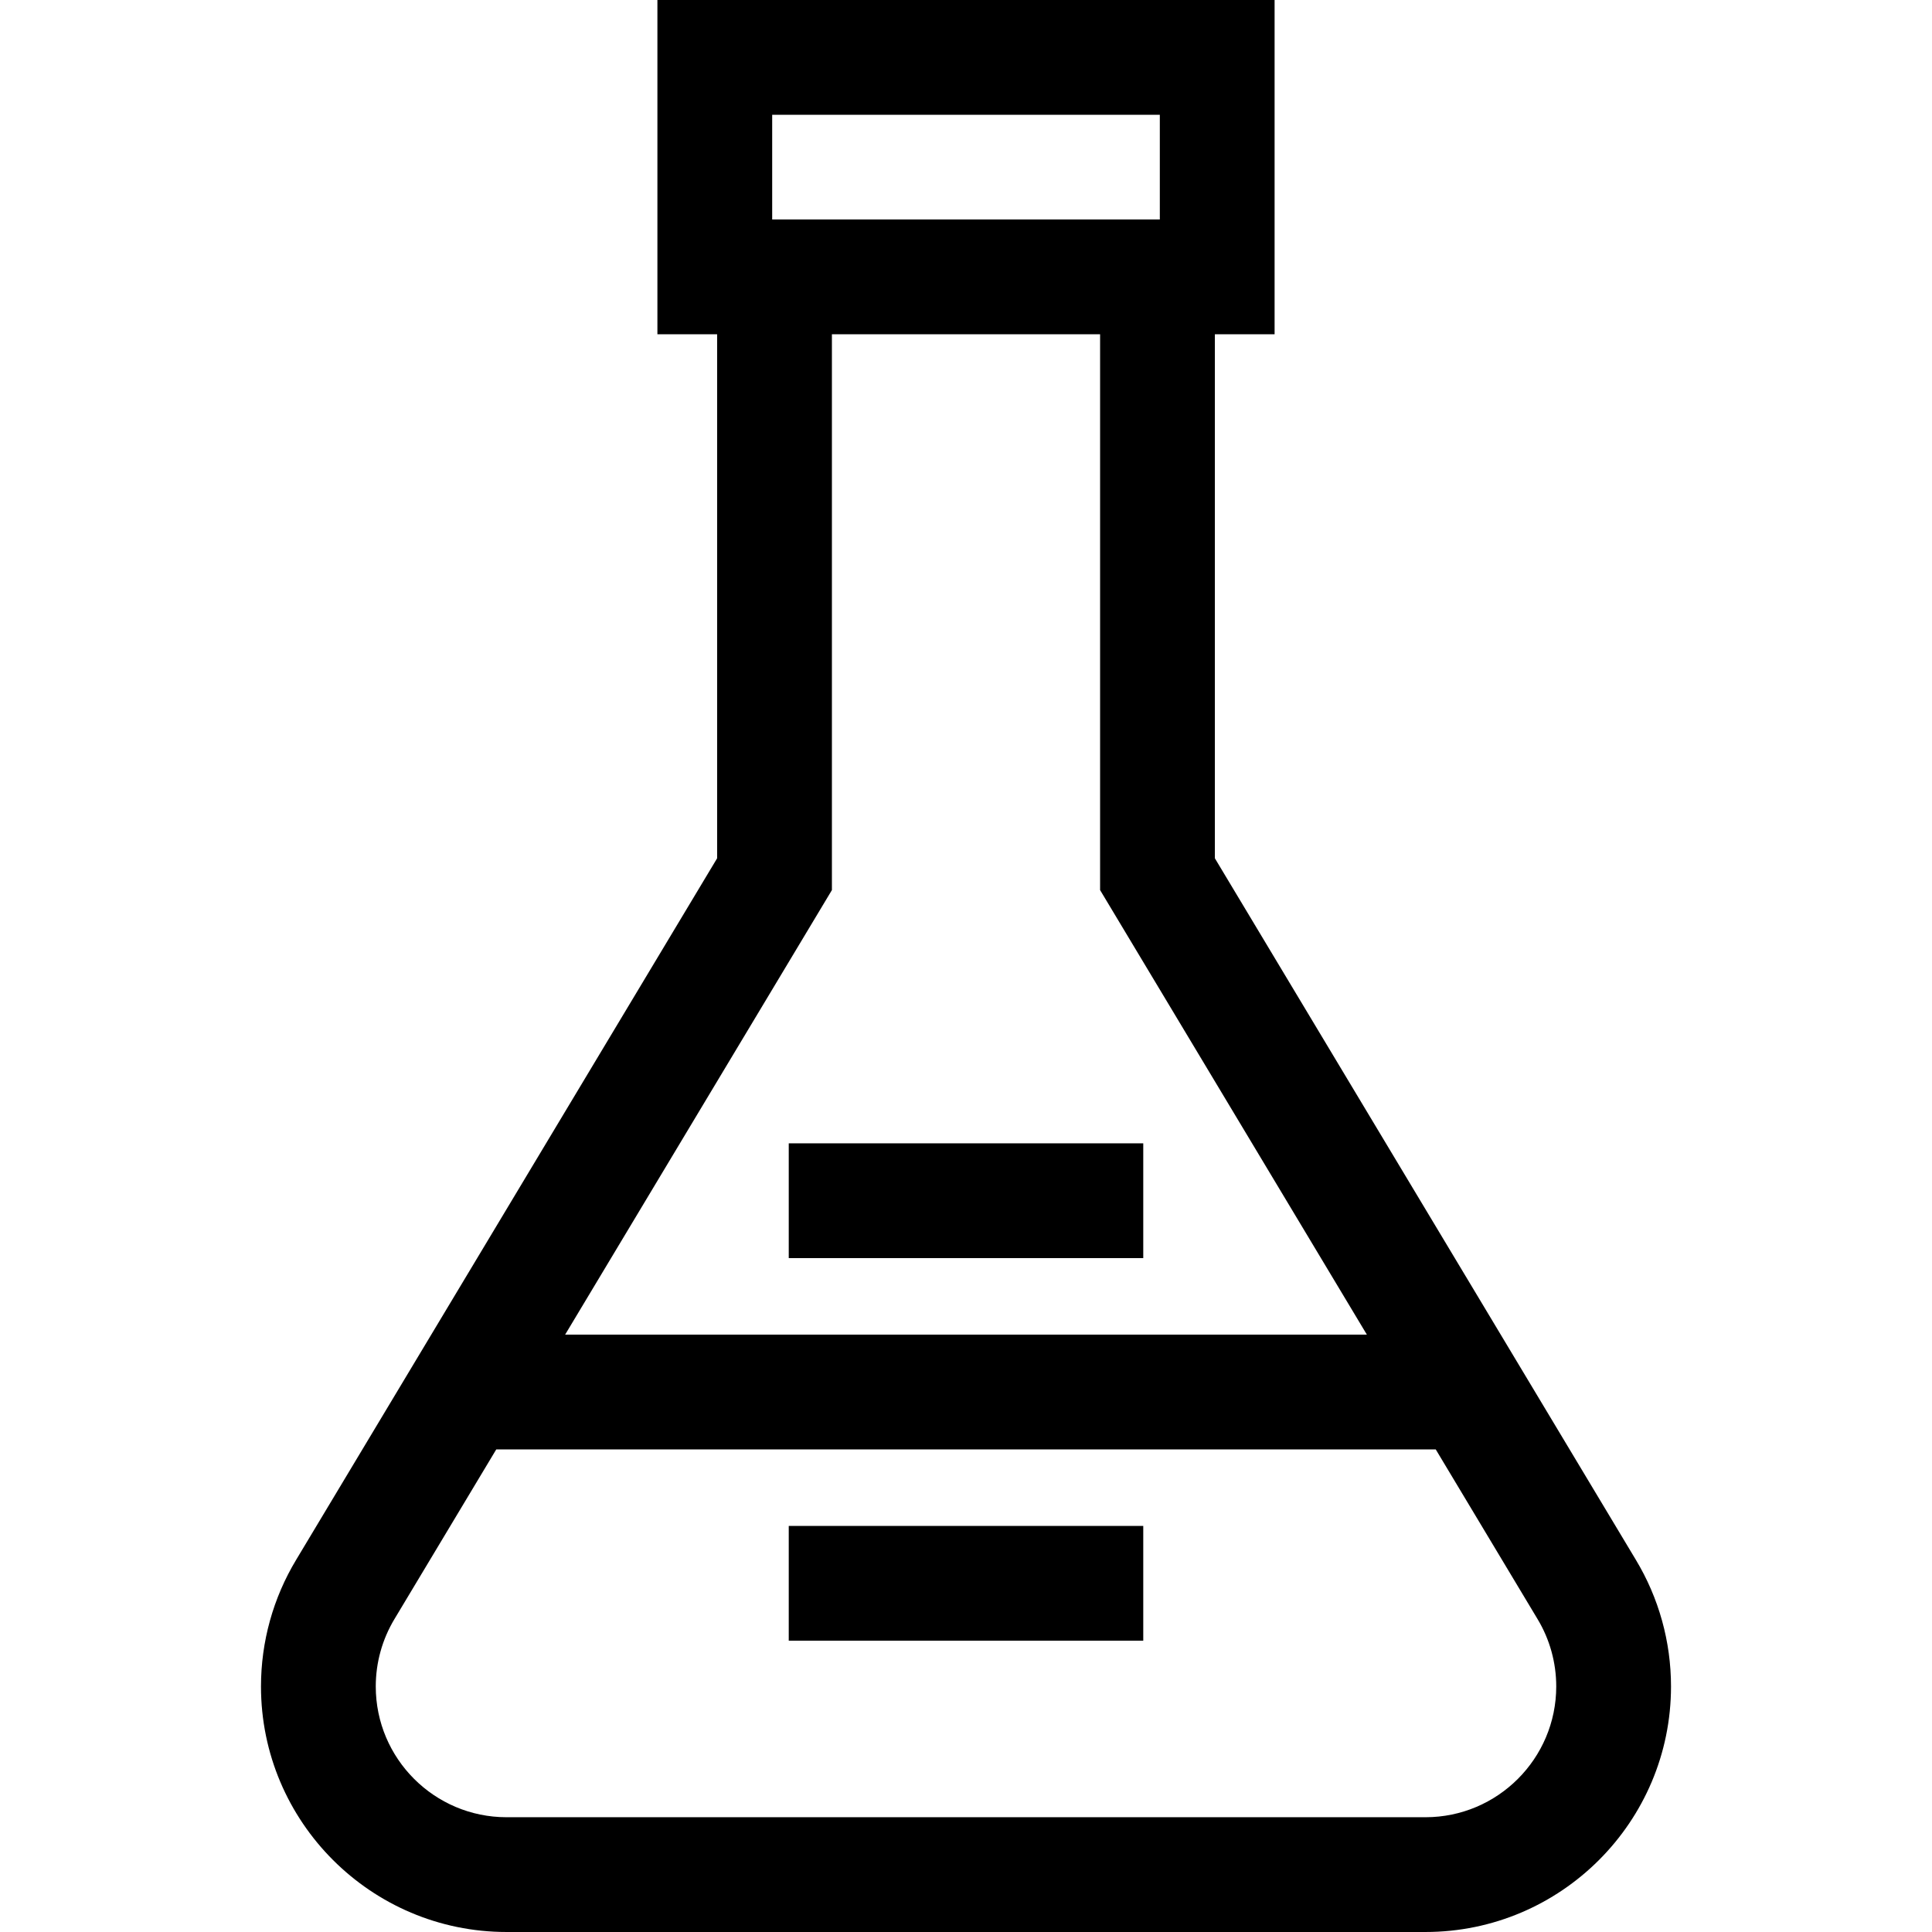 <?xml version="1.0" encoding="iso-8859-1"?>
<!-- Generator: Adobe Illustrator 19.0.0, SVG Export Plug-In . SVG Version: 6.00 Build 0)  -->
<svg version="1.1" id="Layer_1" xmlns="http://www.w3.org/2000/svg" xmlns:xlink="http://www.w3.org/1999/xlink" x="0px" y="0px"
	 viewBox="0 0 512 512" style="enable-background:new 0 0 512 512;" xml:space="preserve">
<g>
	<g>
		<path d="M433.514,413.36l-111.56-185.908V88.582h15.827V0H174.219v88.582h15.826v138.872L78.586,413.195l-0.098,0.165
			c-6.1,10.113-9.324,21.72-9.324,33.569c0,35.88,29.19,65.07,65.07,65.07h243.533c35.88,0,65.069-29.19,65.069-65.07
			C442.835,435.08,439.612,423.472,433.514,413.36z M204.637,30.417h102.727v27.748H204.637V30.417z M220.464,235.879V88.582h71.073
			v147.297l70.695,117.808H149.769L220.464,235.879z M377.767,481.583H134.234c-19.108,0-34.653-15.545-34.653-34.653
			c0-6.313,1.712-12.487,4.984-17.912l26.952-44.914h248.967l26.983,44.966c3.239,5.371,4.952,11.546,4.952,17.859
			C412.418,466.038,396.873,481.583,377.767,481.583z"/>
	</g>
</g>
<g>
	<g>
		<rect x="209.027" y="302.996" width="93.948" height="30.417"/>
	</g>
</g>
<g>
	<g>
		<rect x="209.027" y="404.386" width="93.948" height="30.417"/>
	</g>
</g>
<g>
</g>
<g>
</g>
<g>
</g>
<g>
</g>
<g>
</g>
<g>
</g>
<g>
</g>
<g>
</g>
<g>
</g>
<g>
</g>
<g>
</g>
<g>
</g>
<g>
</g>
<g>
</g>
<g>
</g>
</svg>
